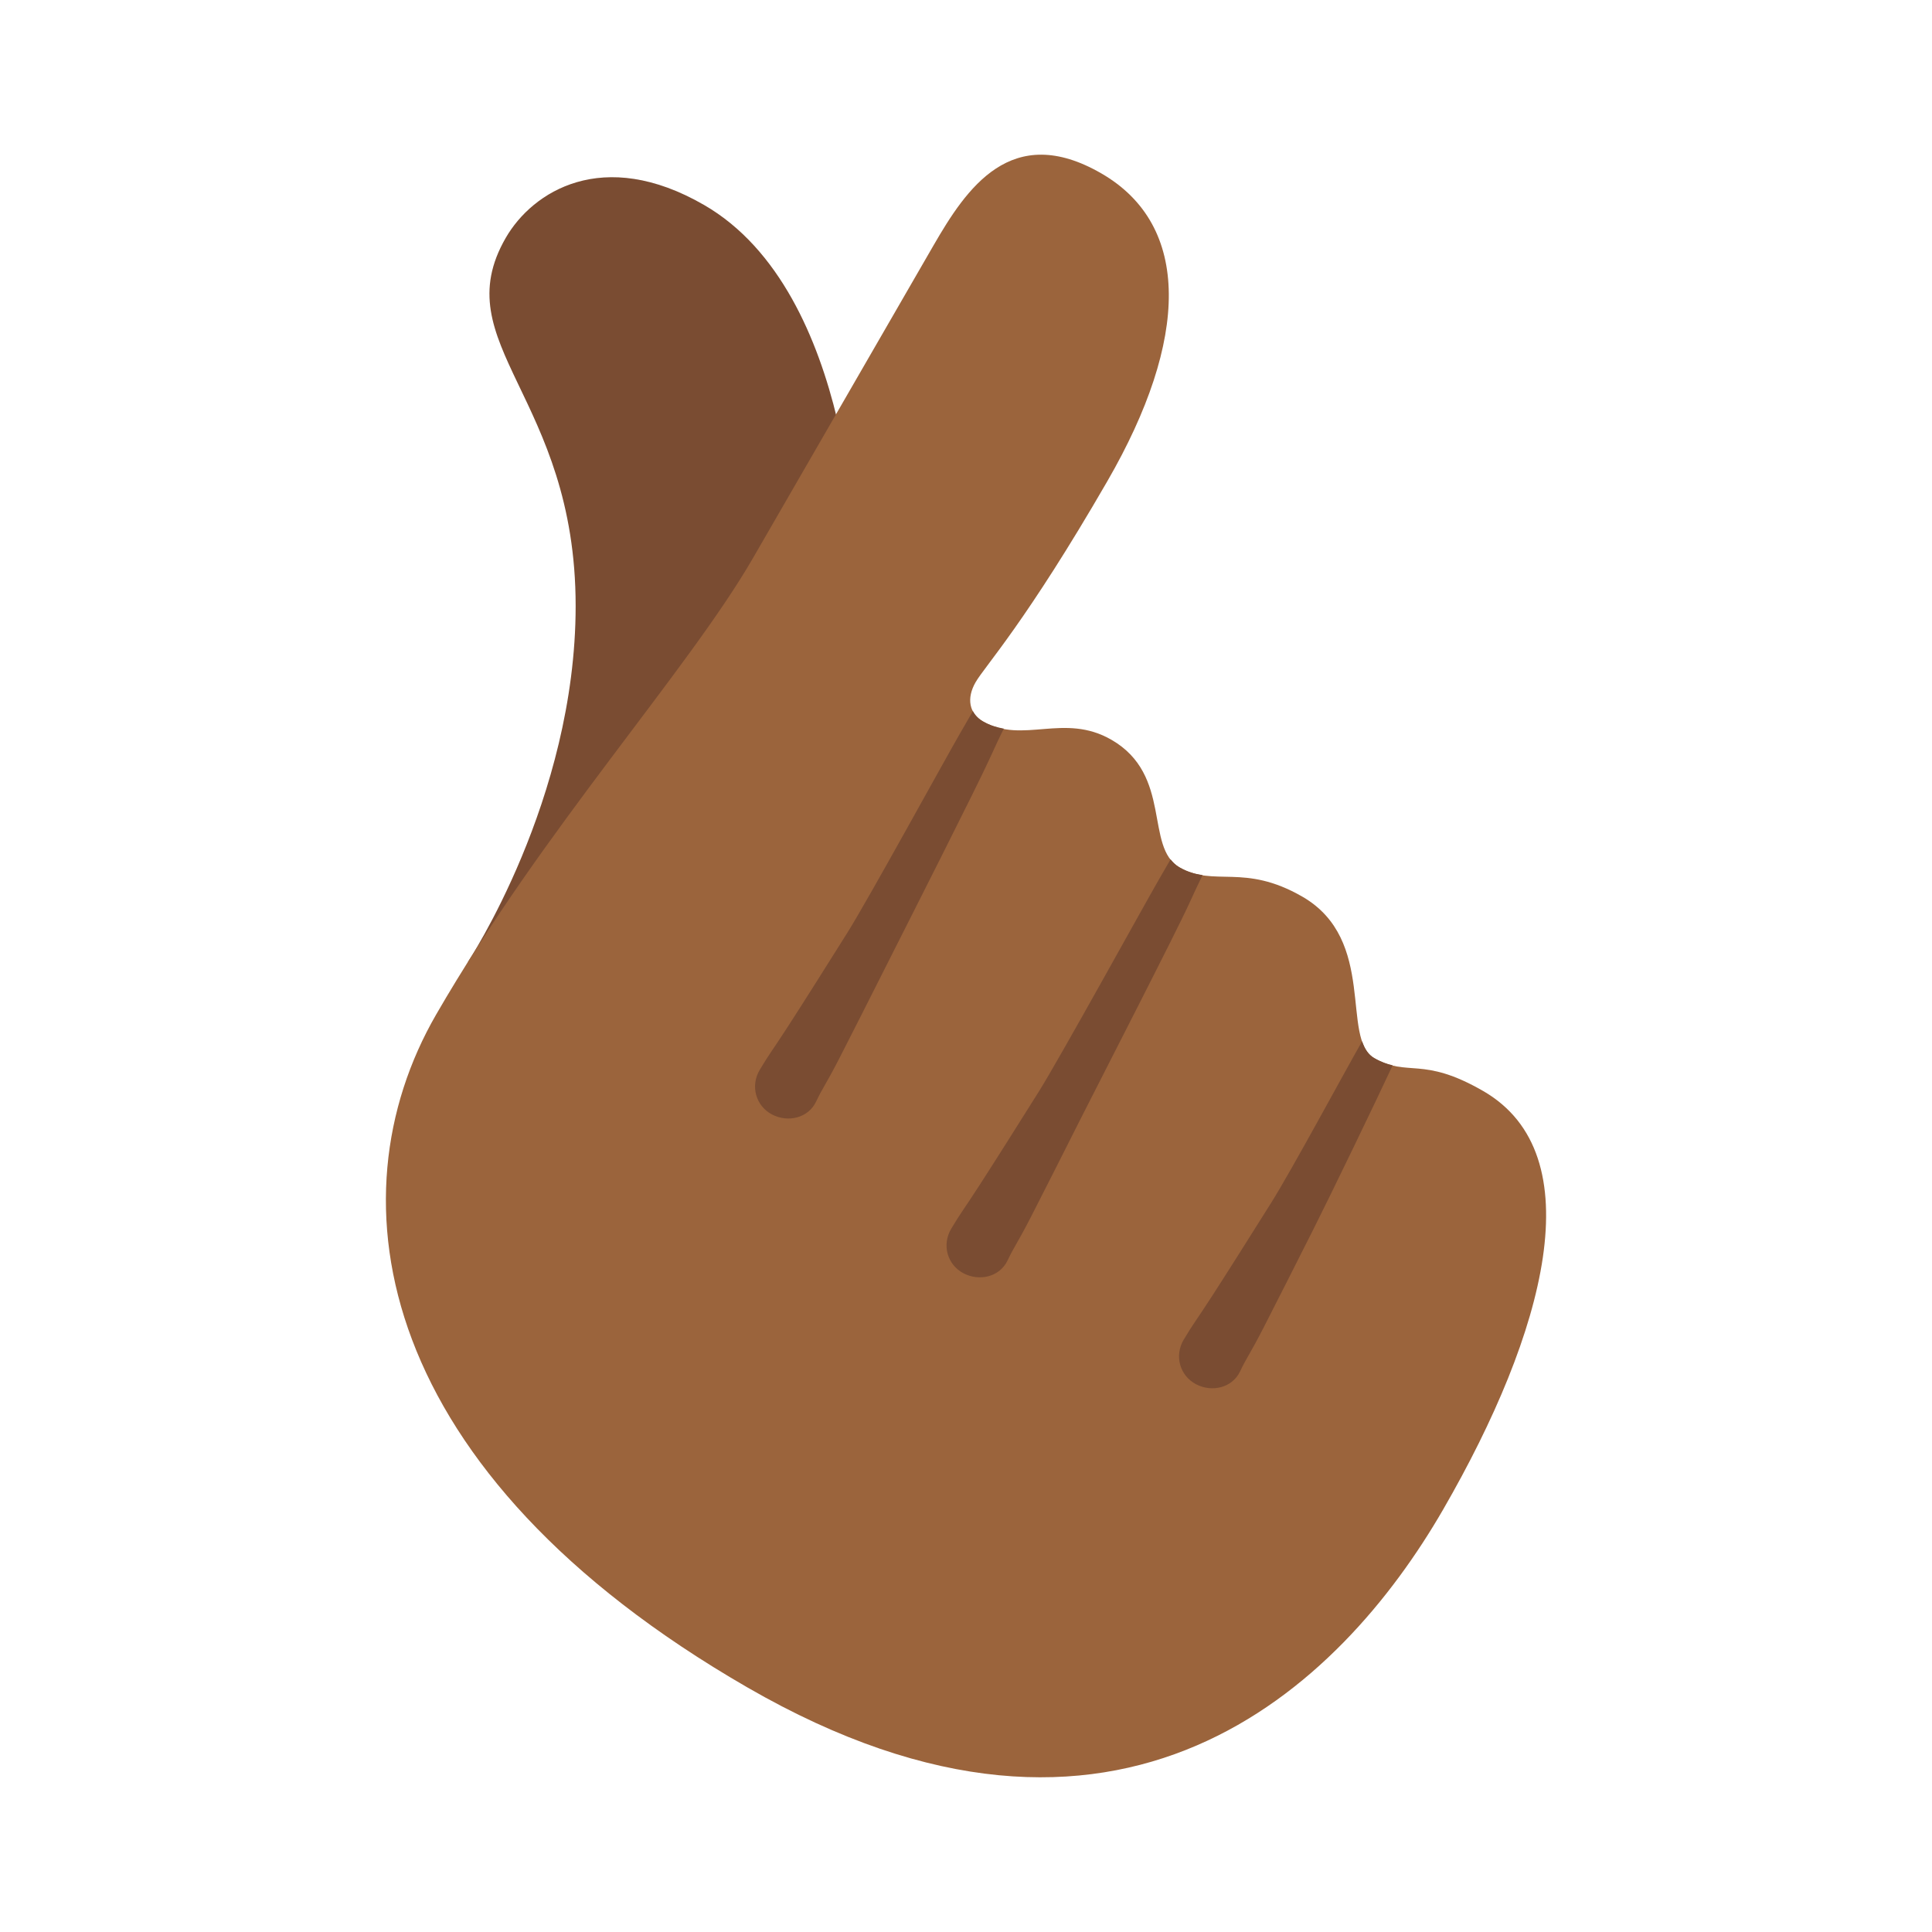 <?xml version="1.0" encoding="UTF-8" standalone="no"?>
<svg
   width="128"
   height="128"
   style="enable-background:new 0 0 128 128;"
   version="1.1"
   id="svg4"
   sodipodi:docname="hand with index finger and thumb crossed medium-dark skin tone.svg"
   inkscape:version="1.3 (0e150ed6c4, 2023-07-21)"
   xmlns:inkscape="http://www.inkscape.org/namespaces/inkscape"
   xmlns:sodipodi="http://sodipodi.sourceforge.net/DTD/sodipodi-0.dtd"
   xmlns:xlink="http://www.w3.org/1999/xlink"
   xmlns="http://www.w3.org/2000/svg"
   xmlns:svg="http://www.w3.org/2000/svg">
  <defs
     id="defs4">
    <clipPath
       id="SVGID_2_-3">
      <use
         style="overflow:visible"
         xlink:href="#SVGID_1_-6"
         id="use1-9" />
    </clipPath>
    <path
       id="SVGID_1_-6"
       d="M 54.92,102.44 C 45.3,92.51 44.21,91.5 41.51,83.86 38.92,76.52 30.38,62.41 27.98,58.23 c -2.02,-3.52 -2.62,-6.34 -1.12,-9.6 0.98,-2.14 3.36,-4.84 7.08,-4.91 2.43,-0.05 5.84,0.42 10.62,7.11 0.53,0.74 1.69,0.47 1.83,-0.42 0.05,-0.33 0.1,-0.72 0.13,-1.2 0.25,-3.51 0,-30.58 0.75,-37.35 0.75,-6.77 1.94,-7.86 4.36,-9.25 1.76,-1.01 6.22,-0.92 8.48,1.34 2.38,2.38 2.47,10.43 2.95,40.23 0,4.26 0.98,5.22 3.05,3.84 1.47,-0.98 5.12,-1.28 7.23,-0.08 1.87,1.07 3.09,2.14 4.86,1.72 2.44,-0.59 6.78,-0.95 9.25,1.32 1.45,1.33 3.19,1.83 5.7,1.78 2.51,-0.05 8.26,1.23 8.27,8.99 0.01,9.36 1.63,18.39 -0.68,26.36 -1.3,4.49 -2.73,8.71 -2.73,13.43 0,3.89 0.31,7.86 0.31,12.37 0,6.35 -0.91,10.24 -8.18,11.24 -7.27,1 -22.81,1.25 -28.32,0 -5.51,-1.25 -5.18,-4.28 -5.18,-7.51 0,-6.63 0.63,-12.78 -1.72,-15.2 z" />
    <defs
       id="defs8">
      <path
         id="path8"
         d="M 54.92,102.44 C 45.3,92.51 44.21,91.5 41.51,83.86 38.92,76.52 30.38,62.41 27.98,58.23 c -2.02,-3.52 -2.62,-6.34 -1.12,-9.6 0.98,-2.14 3.36,-4.84 7.08,-4.91 2.43,-0.05 5.84,0.42 10.62,7.11 0.53,0.74 1.69,0.47 1.83,-0.42 0.05,-0.33 0.1,-0.72 0.13,-1.2 0.25,-3.51 0,-30.58 0.75,-37.35 0.75,-6.77 1.94,-7.86 4.36,-9.25 1.76,-1.01 6.22,-0.92 8.48,1.34 2.38,2.38 2.47,10.43 2.95,40.23 0,4.26 0.98,5.22 3.05,3.84 1.47,-0.98 5.12,-1.28 7.23,-0.08 1.87,1.07 3.09,2.14 4.86,1.72 2.44,-0.59 6.78,-0.95 9.25,1.32 1.45,1.33 3.19,1.83 5.7,1.78 2.51,-0.05 8.26,1.23 8.27,8.99 0.01,9.36 1.63,18.39 -0.68,26.36 -1.3,4.49 -2.73,8.71 -2.73,13.43 0,3.89 0.31,7.86 0.31,12.37 0,6.35 -0.91,10.24 -8.18,11.24 -7.27,1 -22.81,1.25 -28.32,0 -5.51,-1.25 -5.18,-4.28 -5.18,-7.51 0,-6.63 0.63,-12.78 -1.72,-15.2 z" />
    </defs>
    <clipPath
       id="clipPath8">
      <use
         style="overflow:visible"
         xlink:href="#SVGID_1_"
         id="use8" />
    </clipPath>
    <clipPath
       id="SVGID_2_-9">
      <use
         style="overflow:visible"
         xlink:href="#SVGID_1_-2"
         id="use1-99" />
    </clipPath>
    <path
       id="SVGID_1_-2"
       d="M 54.92,102.44 C 45.3,92.51 44.21,91.5 41.51,83.86 38.92,76.52 30.38,62.41 27.98,58.23 c -2.02,-3.52 -2.62,-6.34 -1.12,-9.6 0.98,-2.14 3.36,-4.84 7.08,-4.91 2.43,-0.05 5.84,0.42 10.62,7.11 0.53,0.74 1.69,0.47 1.83,-0.42 0.05,-0.33 0.1,-0.72 0.13,-1.2 0.25,-3.51 0,-30.58 0.75,-37.35 0.75,-6.77 1.94,-7.86 4.36,-9.25 1.76,-1.01 6.22,-0.92 8.48,1.34 2.38,2.38 2.47,10.43 2.95,40.23 0,4.26 0.98,5.22 3.05,3.84 1.47,-0.98 5.12,-1.28 7.23,-0.08 1.87,1.07 3.09,2.14 4.86,1.72 2.44,-0.59 6.78,-0.95 9.25,1.32 1.45,1.33 3.19,1.83 5.7,1.78 2.51,-0.05 8.26,1.23 8.27,8.99 0.01,9.36 1.63,18.39 -0.68,26.36 -1.3,4.49 -2.73,8.71 -2.73,13.43 0,3.89 0.31,7.86 0.31,12.37 0,6.35 -0.91,10.24 -8.18,11.24 -7.27,1 -22.81,1.25 -28.32,0 -5.51,-1.25 -5.18,-4.28 -5.18,-7.51 0,-6.63 0.63,-12.78 -1.72,-15.2 z" />
  </defs>
  <sodipodi:namedview
     id="namedview4"
     pagecolor="#ffffff"
     bordercolor="#000000"
     borderopacity="0.25"
     inkscape:showpageshadow="2"
     inkscape:pageopacity="0.0"
     inkscape:pagecheckerboard="0"
     inkscape:deskcolor="#d1d1d1"
     inkscape:zoom="2.8670971"
     inkscape:cx="61.386132"
     inkscape:cy="68.187436"
     inkscape:window-width="1366"
     inkscape:window-height="697"
     inkscape:window-x="-8"
     inkscape:window-y="-8"
     inkscape:window-maximized="1"
     inkscape:current-layer="svg4" />
  <g
     clip-path="url(#SVGID_2_)"
     id="g8"
     transform="rotate(32.004,53.156,55.716)" />
  <g
     id="g10"
     transform="matrix(1.234,0,0,1.234,-191.067,-21.215)"
     style="stroke-width:0.81">
    <path
       d="M 40.677,67.738 C 48.5,48.359 42.67,42.994 41.423,38.964 c -1.049,-3.394 -1.02,-5.918 0.887,-8.414 1.248,-1.639 3.799,-3.488 6.99,-2.834 5.375,1.209 8.936,5.829 10.472,13.898"
       style="fill:#e48c15;fill-opacity:1;stroke-width:0.81"
       id="path1-5"
       sodipodi:nodetypes="ccccc" />
    <g
       id="g4"
       transform="rotate(32.004,53.156,55.716)"
       style="stroke-width:0.81">
      <path
         d="m 48.25,66.15 c 0,-8.277 1.166,-32.009 1.916,-38.779 0.75,-6.77 1.94,-7.86 4.36,-9.25 1.76,-1.01 6.22,-0.92 8.48,1.34 2.38,2.38 2.731,8.901 2.848,18.707 0.051,4.26 0.98,5.22 3.05,3.84 1.47,-0.98 5.12,-1.28 7.23,-0.08 1.87,1.07 3.09,2.14 4.86,1.72 2.44,-0.59 6.78,-0.95 9.25,1.32 1.45,1.33 3.19,1.83 5.7,1.78 2.51,-0.05 8.405,1.231 8.27,8.99 -0.132,7.589 -1.093,10.068 -2.054,14.233 C 101.109,74.526 97.995,92.385 75.277,92.87 52.559,93.354 48.25,75.76 48.25,66.15 Z"
         style="fill:#fac036;stroke-width:0.81"
         id="path1"
         sodipodi:nodetypes="sscssscccsssss" />
      <g
         id="g3"
         style="stroke-width:0.81">
        <defs
           id="defs1">
          <path
             id="SVGID_1_"
             d="M 54.92,102.44 C 45.3,92.51 44.21,91.5 41.51,83.86 38.92,76.52 30.38,62.41 27.98,58.23 c -2.02,-3.52 -2.62,-6.34 -1.12,-9.6 0.98,-2.14 3.36,-4.84 7.08,-4.91 2.43,-0.05 5.84,0.42 10.62,7.11 0.53,0.74 1.69,0.47 1.83,-0.42 0.05,-0.33 0.1,-0.72 0.13,-1.2 0.25,-3.51 0,-30.58 0.75,-37.35 0.75,-6.77 1.94,-7.86 4.36,-9.25 1.76,-1.01 6.22,-0.92 8.48,1.34 2.38,2.38 2.47,10.43 2.95,40.23 0,4.26 0.98,5.22 3.05,3.84 1.47,-0.98 5.12,-1.28 7.23,-0.08 1.87,1.07 3.09,2.14 4.86,1.72 2.44,-0.59 6.78,-0.95 9.25,1.32 1.45,1.33 3.19,1.83 5.7,1.78 2.51,-0.05 8.26,1.23 8.27,8.99 0.01,9.36 1.63,18.39 -0.68,26.36 -1.3,4.49 -2.73,8.71 -2.73,13.43 0,3.89 0.31,7.86 0.31,12.37 0,6.35 -0.91,10.24 -8.18,11.24 -7.27,1 -22.81,1.25 -28.32,0 -5.51,-1.25 -5.18,-4.28 -5.18,-7.51 0,-6.63 0.63,-12.78 -1.72,-15.2 z" />
        </defs>
        <clipPath
           id="SVGID_2_">
          <use
             style="overflow:visible"
             xlink:href="#SVGID_1_"
             id="use1" />
        </clipPath>
        <g
           clip-path="url(#SVGID_2_)"
           id="g2"
           style="stroke-width:0.81" />
      </g>
      <path
         d="M 45.84,58.05"
         style="fill:none;stroke:#e18b25;stroke-width:3.066;stroke-linecap:round;stroke-miterlimit:10"
         id="path3" />
    </g>
    <path
       d="M 45.715,53.818"
       style="fill:none;stroke:#e18b25;stroke-width:3.066;stroke-linecap:round;stroke-miterlimit:10"
       id="path9" />
  </g>
  <g
     id="g11"
     transform="translate(-270.438,-31.477)">
    <path
       d="m 39.522,65.662 c 10.163,-25.175 4.642,-34.941 4.105,-39.474 -0.451,-3.818 0.075,-6.497 2.593,-8.78 1.649,-1.5 4.727,-2.967 7.993,-1.645 5.483,2.34 6.2,9.489 6.975,21.89"
       style="fill:#e48c15;fill-opacity:1;stroke-width:1"
       id="path1-5-7"
       sodipodi:nodetypes="ccccc" />
    <g
       id="g4-5"
       transform="rotate(32.004,52.507,54.279)">
      <path
         d="M 46.58,85.129 C 46.58,76.852 46.52,18.63 47.27,11.86 48.02,5.09 49.21,4 51.63,2.61 c 1.76,-1.01 6.22,-0.92 8.48,1.34 2.38,2.38 2.47,10.43 2.95,40.23 0,4.26 0.98,5.22 3.05,3.84 1.47,-0.98 5.12,-1.28 7.23,-0.08 1.87,1.07 3.09,2.14 4.86,1.72 2.44,-0.59 6.78,-0.95 9.25,1.32 1.45,1.33 3.19,1.83 5.7,1.78 2.51,-0.05 8.26,1.23 8.27,8.99 0.01,9.36 1.38,19.23 -0.93,27.2 -1.3,4.49 -3.093,18.545 -25.811,19.03 C 51.961,108.464 46.58,94.739 46.58,85.129 Z"
         style="fill:#fac036"
         id="path1-1"
         sodipodi:nodetypes="sscscscccscczs" />
      <g
         id="g3-6">
        <defs
           id="defs2">
          <path
             id="path10"
             d="M 54.92,102.44 C 45.3,92.51 44.21,91.5 41.51,83.86 38.92,76.52 30.38,62.41 27.98,58.23 c -2.02,-3.52 -2.62,-6.34 -1.12,-9.6 0.98,-2.14 3.36,-4.84 7.08,-4.91 2.43,-0.05 5.84,0.42 10.62,7.11 0.53,0.74 1.69,0.47 1.83,-0.42 0.05,-0.33 0.1,-0.72 0.13,-1.2 0.25,-3.51 0,-30.58 0.75,-37.35 0.75,-6.77 1.94,-7.86 4.36,-9.25 1.76,-1.01 6.22,-0.92 8.48,1.34 2.38,2.38 2.47,10.43 2.95,40.23 0,4.26 0.98,5.22 3.05,3.84 1.47,-0.98 5.12,-1.28 7.23,-0.08 1.87,1.07 3.09,2.14 4.86,1.72 2.44,-0.59 6.78,-0.95 9.25,1.32 1.45,1.33 3.19,1.83 5.7,1.78 2.51,-0.05 8.26,1.23 8.27,8.99 0.01,9.36 1.63,18.39 -0.68,26.36 -1.3,4.49 -2.73,8.71 -2.73,13.43 0,3.89 0.31,7.86 0.31,12.37 0,6.35 -0.91,10.24 -8.18,11.24 -7.27,1 -22.81,1.25 -28.32,0 -5.51,-1.25 -5.18,-4.28 -5.18,-7.51 0,-6.63 0.63,-12.78 -1.72,-15.2 z" />
        </defs>
        <clipPath
           id="clipPath2">
          <use
             style="overflow:visible"
             xlink:href="#SVGID_1_-2"
             id="use2" />
        </clipPath>
        <g
           clip-path="url(#SVGID_2_-9)"
           id="g2-3" />
      </g>
      <path
         d="M 45.84,58.05"
         style="fill:none;stroke:#e18b25;stroke-width:3.783;stroke-linecap:round;stroke-miterlimit:10"
         id="path3-9" />
    </g>
  </g>
  <g
     id="g1"
     transform="translate(3.107,3.386)">
    <path
       style="fill:#7a4c32;fill-opacity:1;stroke-width:4;stroke-linecap:round"
       d="m 53.637,34.219 c 0,0 -0.047,-18.223 -10.1,-24.027 -6.705,-3.871 -11.366,-0.887 -13.136,2.179 -4.062,7.036 4.63,10.514 4.63,24.392 0,12.845 -7.155,23.61 -7.155,23.61 z"
       id="path11"
       sodipodi:nodetypes="cssscc" />
    <path
       style="fill:#9b643c;fill-opacity:1;stroke-width:4;stroke-linecap:round"
       d="M 58.736,12.881 C 53.288,22.317 51.089,26.125 46.788,33.575 42.487,41.026 32.86,51.582 25.787,63.833 c -7.073,12.251 -4.048,30.333 20.621,44.576 24.668,14.242 39.315,-0.038 46.101,-11.793 6.787,-11.755 9.933,-23.514 2.649,-27.719 -4.056,-2.342 -4.987,-0.893 -7.223,-2.183 -2.235,-1.29 0.213,-7.824 -4.754,-10.692 -3.885,-2.243 -5.83,-0.607 -8.148,-1.945 -2.318,-1.338 -0.447,-6.108 -4.503,-8.45 -3.146,-1.816 -5.864,0.312 -8.513,-1.218 -0.911,-0.526 -1.108,-1.523 -0.486,-2.599 0.621,-1.076 3.331,-3.97 8.738,-13.335 5.407,-9.365 5.558,-16.927 -0.412,-20.374 -5.97,-3.447 -8.94,1.003 -11.12,4.779 z"
       id="path10-5"
       sodipodi:nodetypes="sssssssssssssss" />
    <path
       id="path3-7"
       style="fill:#7a4c32;stroke-width:1"
       d="m 63.398,44.888 c -0.464,-0.085 -0.925,-0.216 -1.383,-0.48 -0.307,-0.177 -0.524,-0.411 -0.665,-0.68 l -0.902,1.563 c -1.001,1.734 -6.042,10.936 -7.427,13.138 -1.438,2.287 -2.824,4.49 -3.911,6.172 -1.087,1.682 -1.242,1.818 -1.883,2.894 -0.639,1.076 -0.252,2.398 0.815,2.956 1.063,0.556 2.408,0.234 2.921,-0.856 0.432,-0.917 0.648,-1.125 1.561,-2.908 0.913,-1.782 2.085,-4.105 3.304,-6.523 1.172,-2.323 5.818,-11.483 6.645,-13.315 0.387,-0.859 0.68,-1.469 0.925,-1.962 z m 13.17,9.705 c -0.511,-0.078 -1.014,-0.215 -1.535,-0.516 -0.24,-0.139 -0.426,-0.323 -0.588,-0.529 l -0.784,1.358 c -1.001,1.734 -6.569,11.844 -7.954,14.046 -1.438,2.287 -2.824,4.49 -3.911,6.172 -1.087,1.682 -1.242,1.821 -1.882,2.896 -0.639,1.076 -0.253,2.395 0.814,2.953 1.063,0.556 2.408,0.234 2.921,-0.855 0.432,-0.917 0.648,-1.126 1.561,-2.908 0.913,-1.782 2.085,-4.105 3.304,-6.523 1.172,-2.323 6.345,-12.391 7.172,-14.223 0.37,-0.819 0.643,-1.388 0.882,-1.872 z m 10.568,11.009 c -1.109,1.937 -4.661,8.532 -6.024,10.7 -1.438,2.287 -2.824,4.49 -3.911,6.172 -1.087,1.682 -1.243,1.82 -1.884,2.895 -0.639,1.076 -0.251,2.396 0.816,2.954 1.063,0.556 2.408,0.234 2.921,-0.855 0.432,-0.917 0.648,-1.126 1.561,-2.908 0.913,-1.782 2.085,-4.105 3.304,-6.523 1.144,-2.269 4.262,-8.725 5.24,-10.842 -0.381,-0.091 -0.773,-0.223 -1.223,-0.483 -0.389,-0.225 -0.631,-0.615 -0.8,-1.111 z"
       sodipodi:nodetypes="cscsssccsscsccscsssccsscsccssccssccsc" />
  </g>
</svg>
